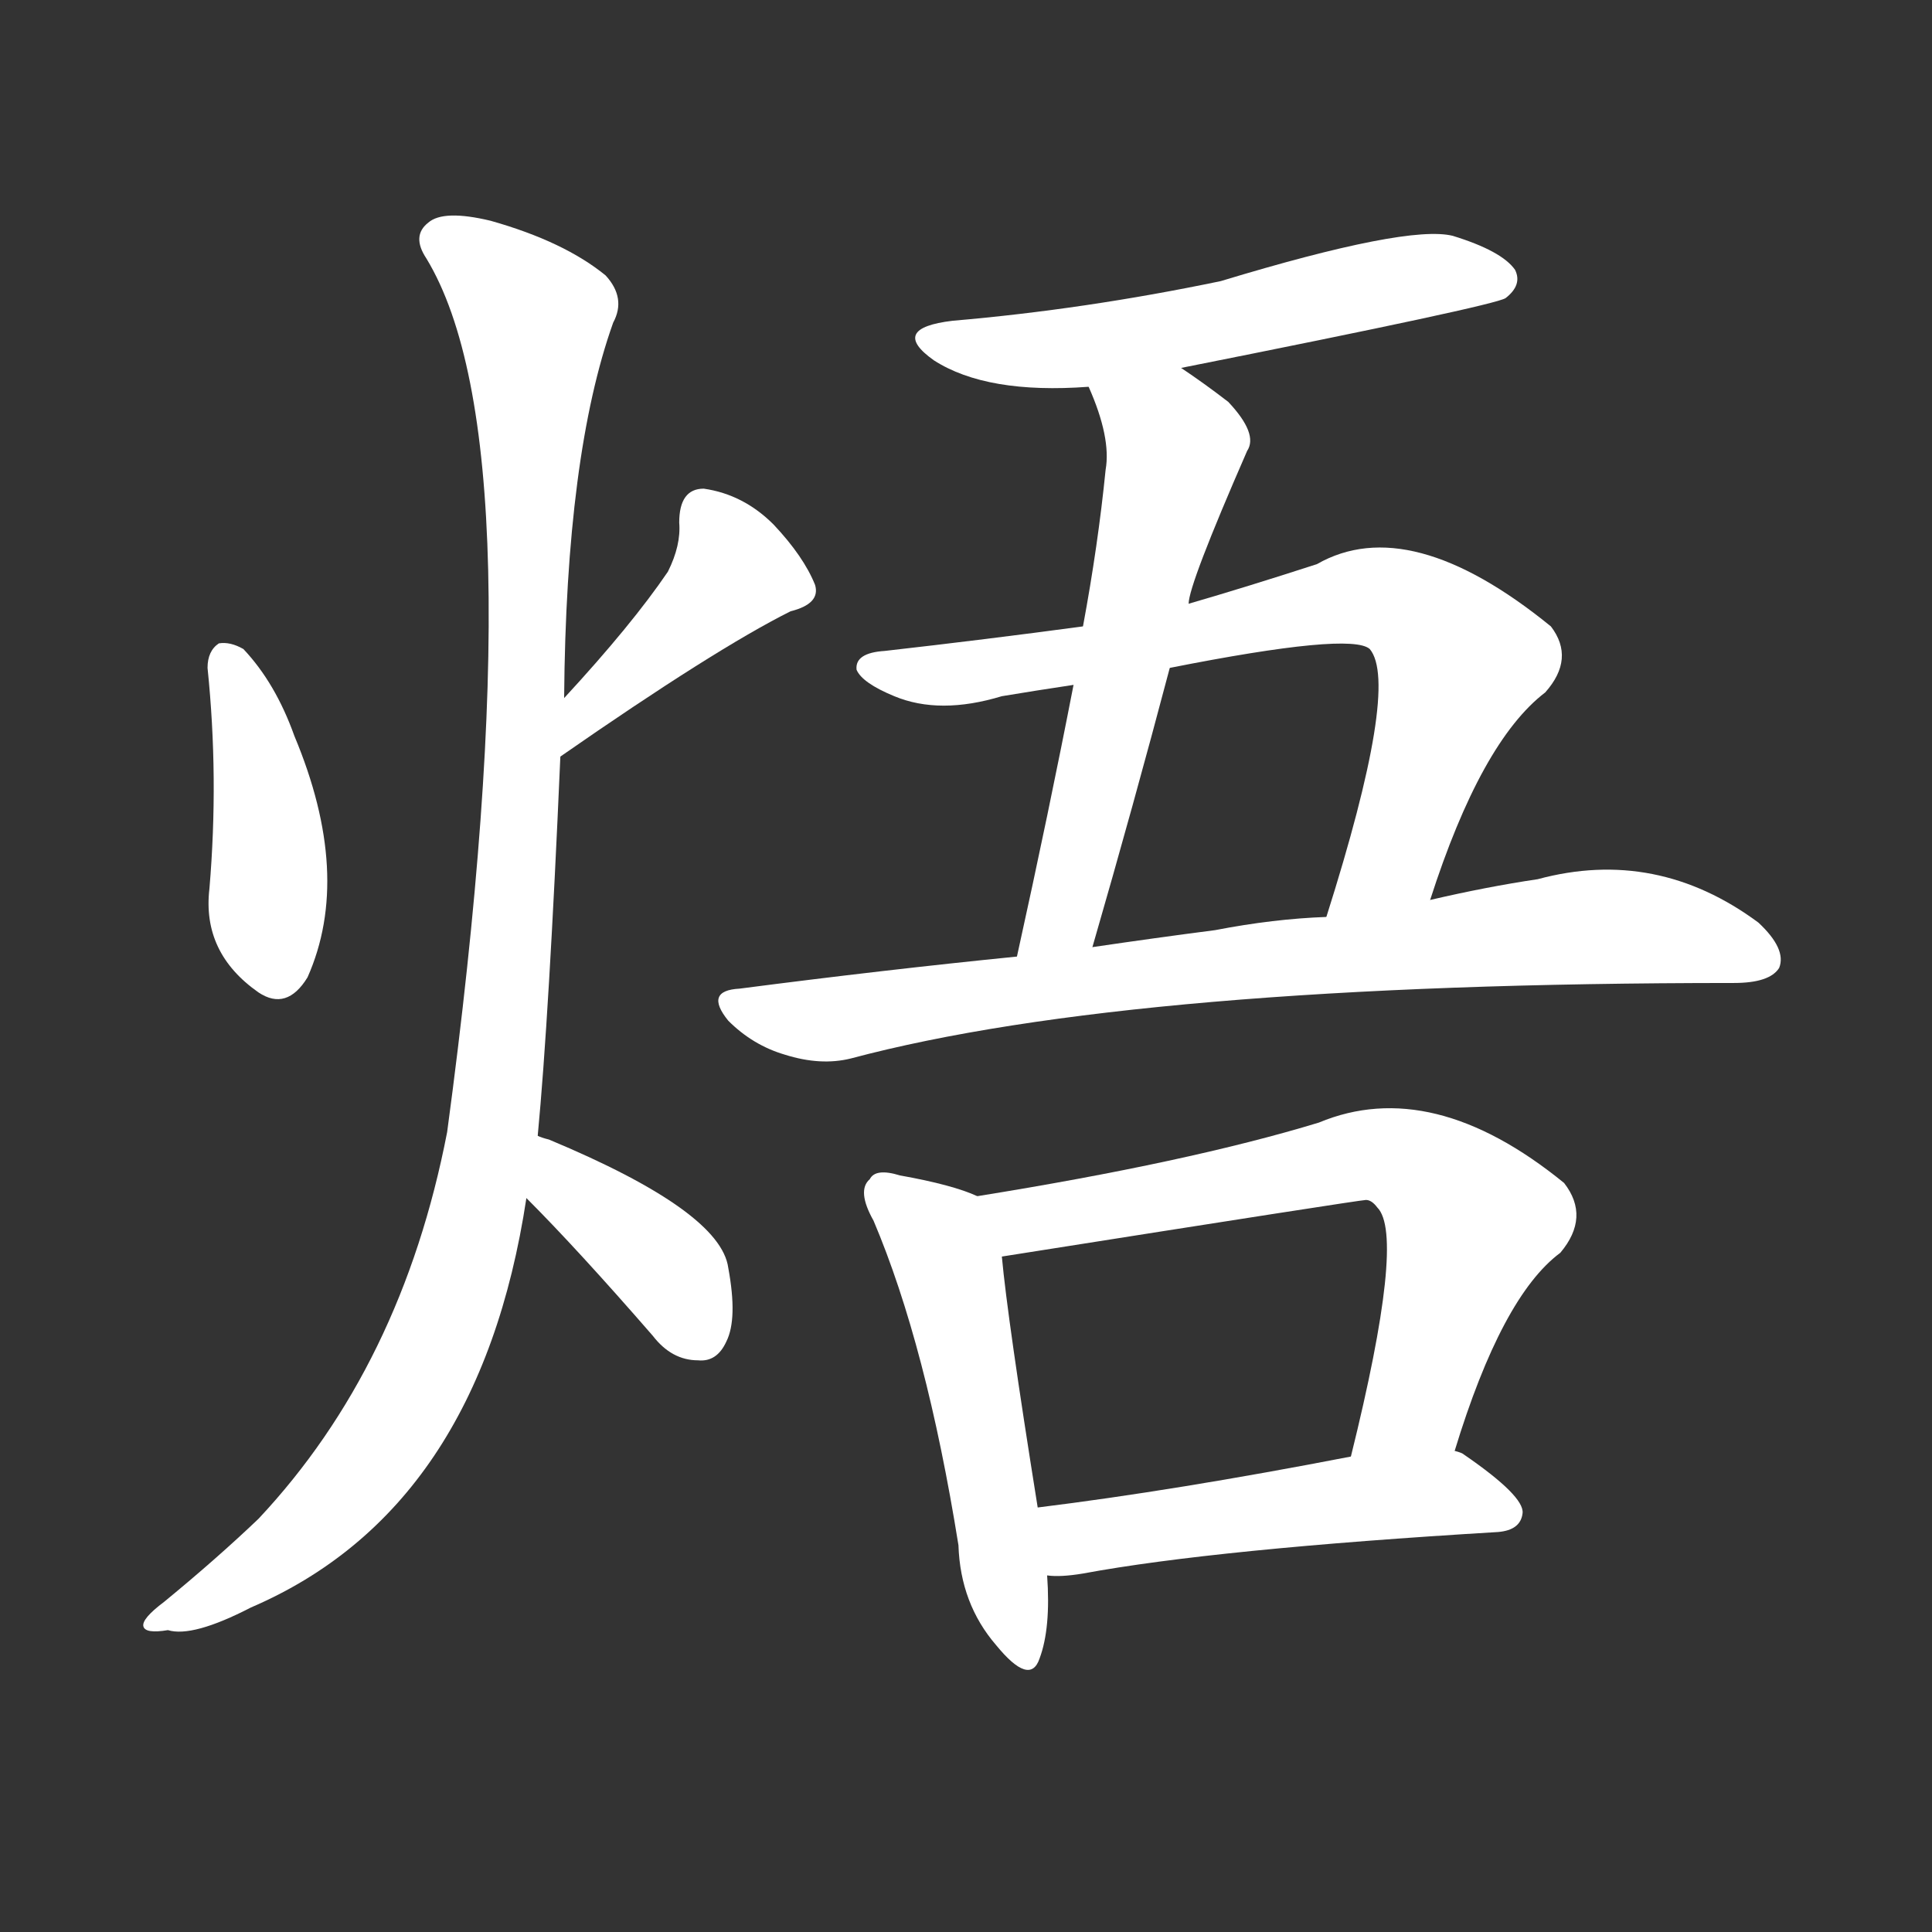 <svg version="1.1" viewBox="0 0 1024 1024" xmlns="http://www.w3.org/2000/svg">
  <rect x="0" y="0" width="1024" height="1024" fill="#333333" stroke="none"/>
  <g transform="scale(1, -1) translate(0, -900)">
    <style type="text/css">
        .stroke1 {fill: #FFFFFF;}
        .stroke2 {fill: #FFFFFF;}
        .stroke3 {fill: #FFFFFF;}
        .stroke4 {fill: #FFFFFF;}
        .stroke5 {fill: #FFFFFF;}
        .stroke6 {fill: #FFFFFF;}
        .stroke7 {fill: #FFFFFF;}
        .stroke8 {fill: #FFFFFF;}
        .stroke9 {fill: #FFFFFF;}
        .stroke10 {fill: #FFFFFF;}
        .stroke11 {fill: #FFFFFF;}
        .stroke12 {fill: #FFFFFF;}
        .stroke13 {fill: #FFFFFF;}
        .stroke14 {fill: #FFFFFF;}
        .stroke15 {fill: #FFFFFF;}
        .stroke16 {fill: #FFFFFF;}
        .stroke17 {fill: #FFFFFF;}
        .stroke18 {fill: #FFFFFF;}
        .stroke19 {fill: #FFFFFF;}
        .stroke20 {fill: #FFFFFF;}
        text {
            font-family: Helvetica;
            font-size: 50px;
            fill: #FFFFFF;}
            paint-order: stroke;
            stroke: #000000;
            stroke-width: 4px;
            stroke-linecap: butt;
            stroke-linejoin: miter;
            font-weight: 800;
        }
    </style>

    <path d="M 110 546 Q 116 488 111 429 Q 107 395 137 374 Q 152 364 163 382 Q 187 436 156 510 Q 146 538 129 556 Q 122 560 116 559 Q 110 555 110 546 Z" class="stroke1"/>
    <path d="M 297 499 Q 379 556 419 576 Q 435 580 432 590 Q 426 605 410 622 Q 394 638 373 641 Q 360 641 360 623 Q 361 611 354 597 Q 335 569 299 530 C 279 508 272 482 297 499 Z" class="stroke2"/>
    <path d="M 285 298 Q 291 361 297 499 L 299 530 Q 300 659 325 729 Q 332 742 321 754 Q 299 772 260 783 Q 235 789 227 782 Q 218 775 226 763 Q 286 664 237 300 Q 213 176 137 95 Q 115 74 87 51 Q 75 42 76 38 Q 77 34 89 36 Q 102 32 133 48 Q 254 100 279 265 L 285 298 Z" class="stroke3"/>
    <path d="M 279 265 Q 306 238 346 192 Q 356 179 370 179 Q 380 178 385 189 Q 391 201 386 228 Q 382 258 291 296 Q 287 297 285 298 C 257 308 258 286 279 265 Z" class="stroke4"/>
    <path d="M 626 705 Q 792 738 798 742 Q 807 749 803 757 Q 796 767 770 775 Q 746 781 647 751 Q 575 736 505 730 Q 471 726 495 709 Q 523 691 577 695 L 626 705 Z" class="stroke5"/>
    <path d="M 630 580 Q 630 590 661 661 Q 667 670 651 687 Q 638 697 626 705 C 601 722 566 723 577 695 Q 589 668 586 651 Q 582 611 574 568 L 569 537 Q 556 470 539 393 C 533 364 571 369 579 398 Q 601 474 620 546 L 630 580 Z" class="stroke6"/>
    <path d="M 758 423 Q 785 507 819 533 Q 835 551 822 568 Q 747 629 698 601 Q 661 589 630 580 L 574 568 Q 522 561 469 555 Q 453 554 454 545 Q 457 538 474 531 Q 498 521 531 531 Q 549 534 569 537 L 620 546 Q 716 565 726 556 Q 742 537 703 414 C 694 385 748 395 758 423 Z" class="stroke7"/>
    <path d="M 539 393 Q 469 386 392 376 Q 373 375 386 359 Q 399 346 416 341 Q 435 335 451 339 Q 601 379 919 379 Q 938 379 943 387 Q 947 397 932 411 Q 878 451 815 434 Q 788 430 758 423 L 703 414 Q 675 413 644 407 Q 613 403 579 398 L 539 393 Z" class="stroke8"/>
    <path d="M 518 266 Q 505 272 477 277 Q 464 281 461 275 Q 454 269 463 253 Q 491 187 508 81 Q 509 50 528 28 Q 546 6 551 21 Q 557 37 555 65 L 550 101 Q 534 201 531 234 C 528 262 528 262 518 266 Z" class="stroke9"/>
    <path d="M 771 131 Q 796 213 827 236 Q 843 255 829 273 Q 759 330 699 305 Q 630 284 518 266 C 488 261 501 229 531 234 Q 721 264 724 264 Q 727 264 730 260 Q 745 245 716 128 C 709 99 762 102 771 131 Z" class="stroke10"/>
    <path d="M 555 65 Q 562 64 574 66 Q 644 79 794 88 Q 806 89 807 98 Q 808 107 776 129 Q 775 130 771 131 L 716 128 Q 623 110 550 101 C 520 97 525 66 555 65 Z" class="stroke11"/>
</g></svg>